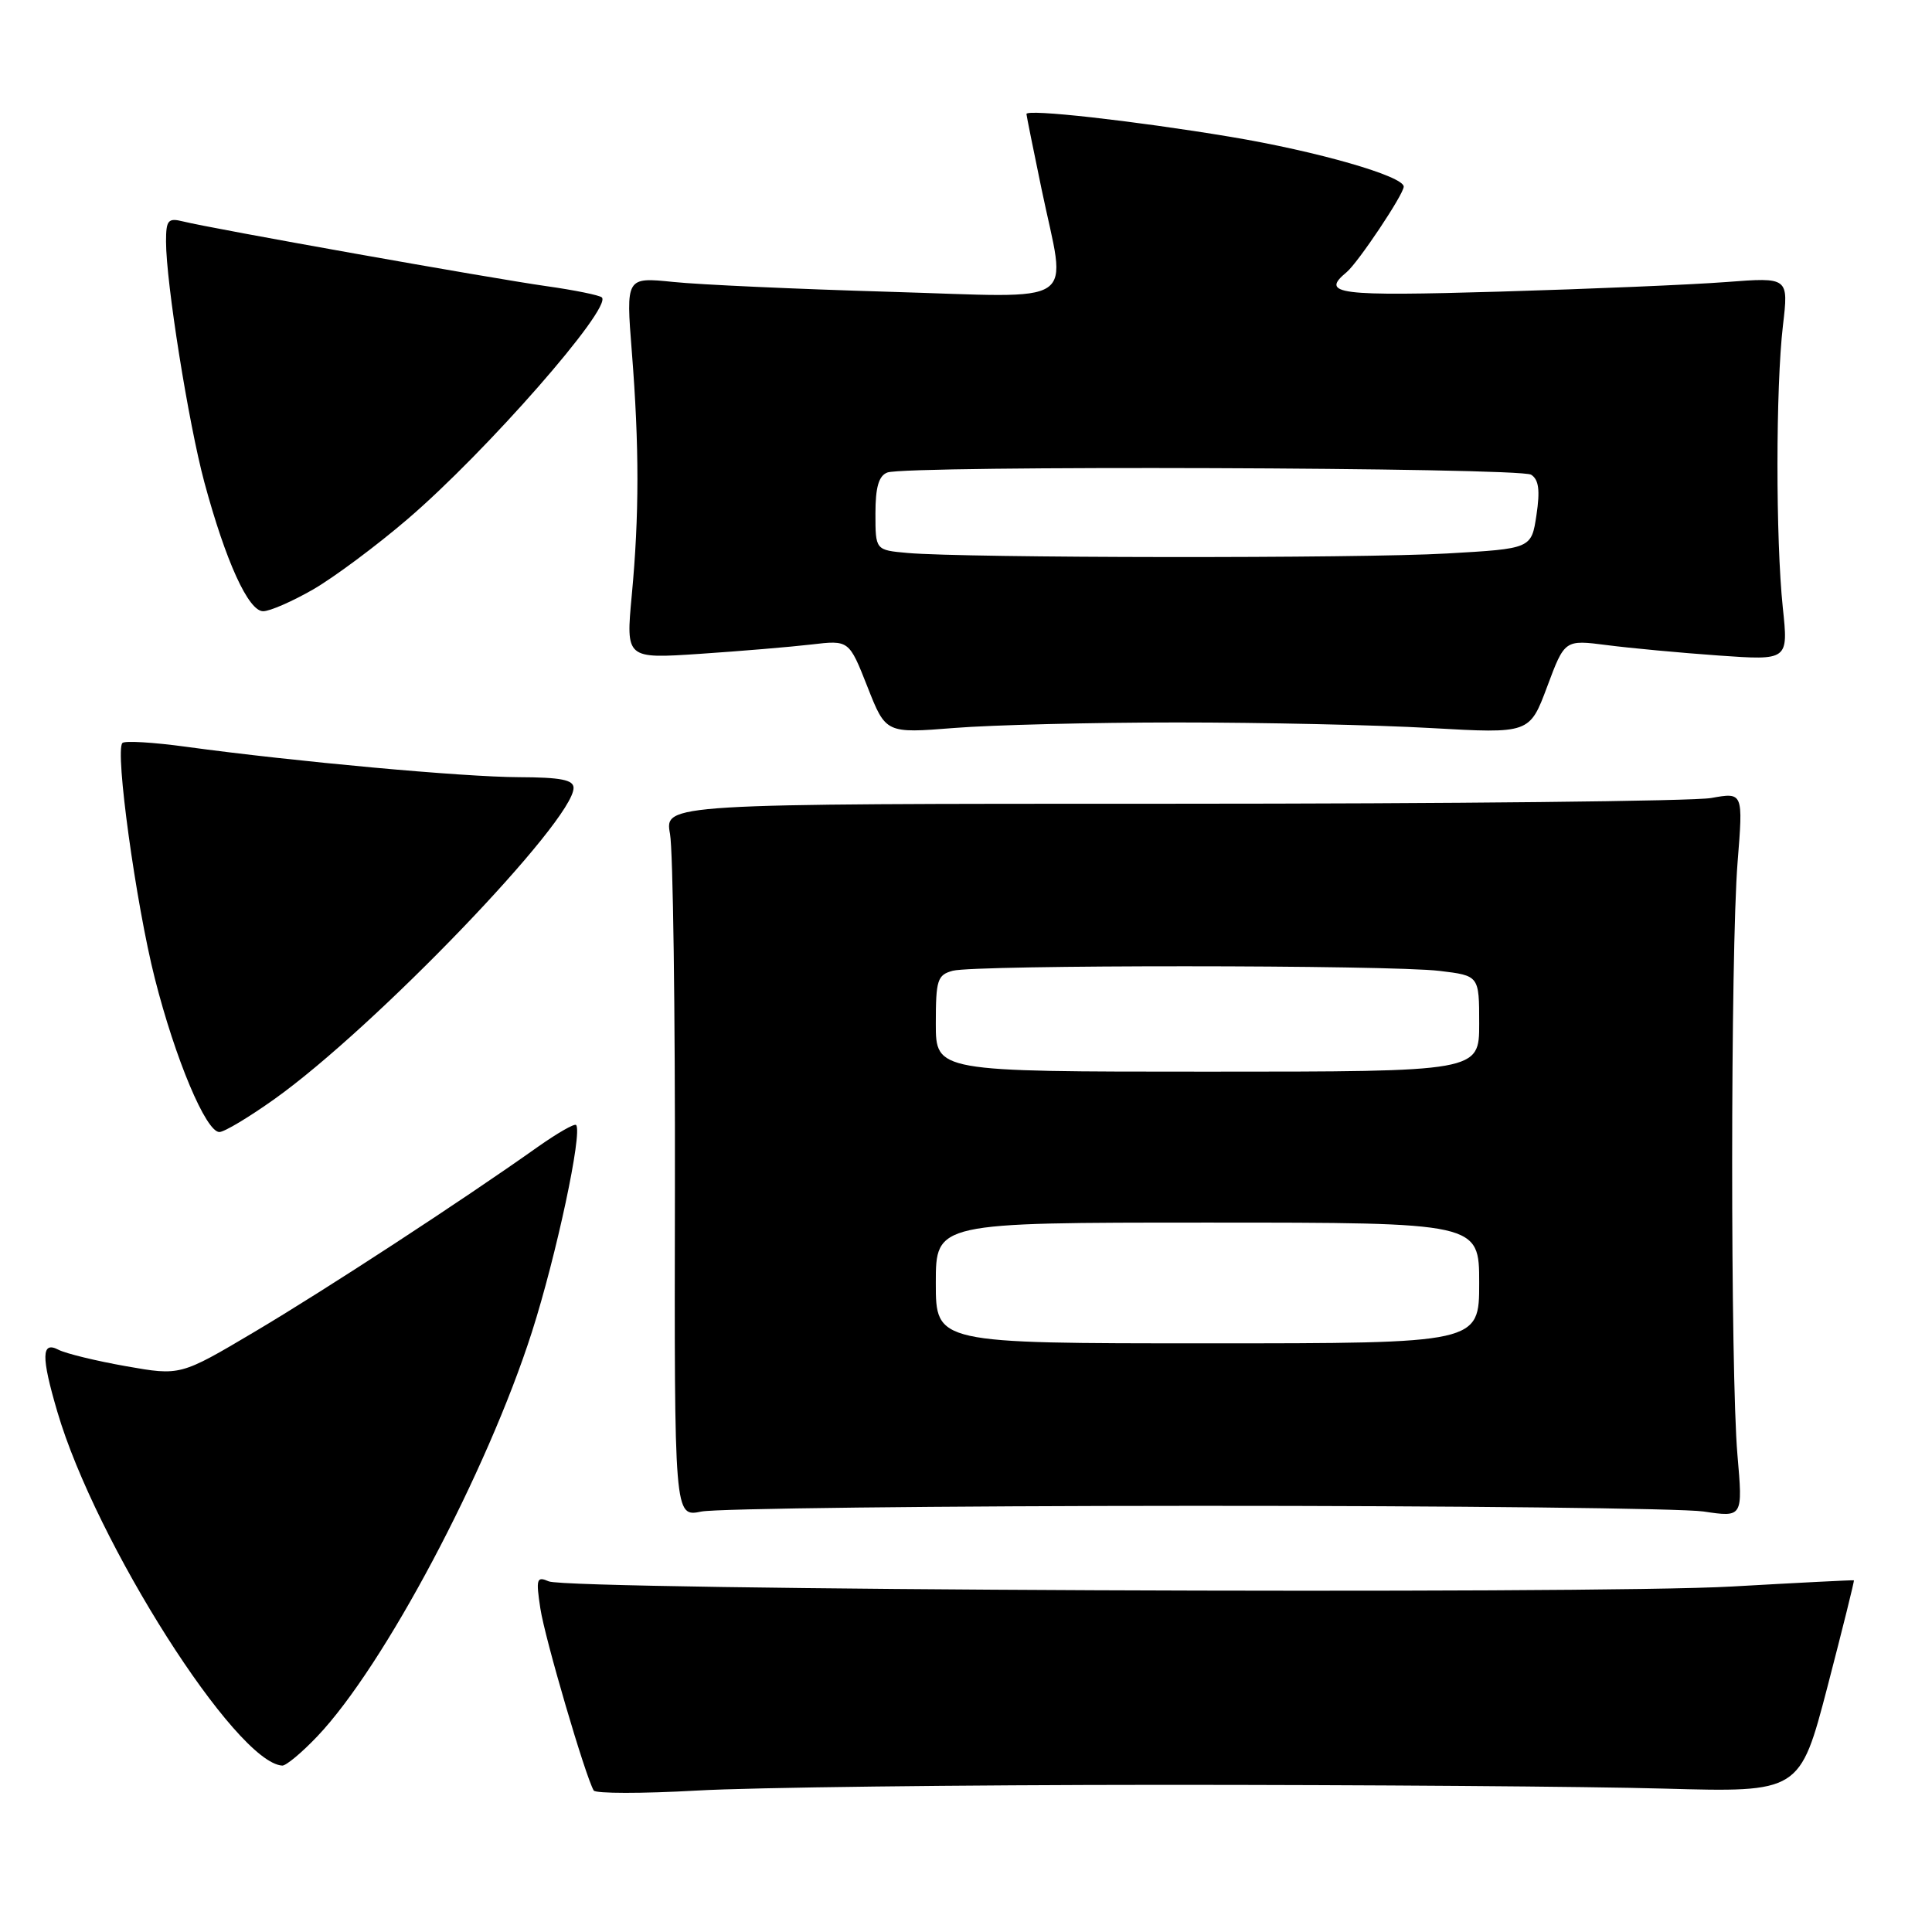 <?xml version="1.0" encoding="UTF-8" standalone="no"?>
<!DOCTYPE svg PUBLIC "-//W3C//DTD SVG 1.1//EN" "http://www.w3.org/Graphics/SVG/1.1/DTD/svg11.dtd" >
<svg xmlns="http://www.w3.org/2000/svg" xmlns:xlink="http://www.w3.org/1999/xlink" version="1.1" viewBox="0 0 256 256">
 <g >
 <path fill="currentColor"
d=" M 154.00 236.50 C 180.68 236.50 210.60 236.72 220.50 237.00 C 238.49 237.50 238.49 237.50 242.15 223.50 C 244.15 215.80 245.73 209.46 245.65 209.40 C 245.57 209.35 238.30 209.72 229.50 210.22 C 210.93 211.29 75.37 210.70 72.72 209.54 C 71.11 208.84 71.00 209.19 71.60 213.13 C 72.19 217.06 77.57 235.39 78.67 237.25 C 78.92 237.66 85.05 237.67 92.31 237.26 C 99.56 236.84 127.33 236.51 154.00 236.50 Z  M 42.06 230.06 C 50.89 220.77 64.52 195.10 70.48 176.50 C 73.72 166.37 77.20 150.09 76.34 149.07 C 76.13 148.83 73.84 150.15 71.23 151.99 C 61.27 159.06 43.10 170.92 33.70 176.49 C 23.90 182.30 23.90 182.30 16.70 181.03 C 12.74 180.33 8.71 179.35 7.75 178.85 C 5.48 177.66 5.44 179.74 7.60 187.07 C 12.69 204.40 31.25 233.59 37.40 233.95 C 37.90 233.98 40.00 232.23 42.06 230.06 Z  M 158.50 199.53 C 192.60 199.52 222.85 199.86 225.72 200.28 C 230.94 201.06 230.94 201.06 230.22 192.78 C 229.28 181.95 229.29 126.12 230.24 114.24 C 230.98 104.98 230.98 104.98 226.74 105.74 C 224.41 106.16 192.25 106.50 155.28 106.50 C 88.06 106.50 88.06 106.50 88.78 110.50 C 89.18 112.70 89.47 133.97 89.43 157.76 C 89.35 201.02 89.35 201.02 92.93 200.29 C 94.89 199.88 124.40 199.54 158.50 199.53 Z  M 36.41 145.60 C 49.71 136.11 76.00 108.75 76.00 104.40 C 76.00 103.33 74.29 103.00 68.75 102.98 C 61.43 102.96 39.10 100.92 24.65 98.95 C 20.33 98.36 16.53 98.13 16.22 98.45 C 15.21 99.46 18.01 119.77 20.51 129.63 C 23.22 140.32 27.29 150.00 29.07 150.00 C 29.72 150.00 33.02 148.02 36.41 145.60 Z  M 156.00 95.73 C 167.28 95.73 182.39 96.06 189.59 96.47 C 202.68 97.21 202.68 97.21 205.01 90.98 C 207.33 84.76 207.33 84.76 212.92 85.48 C 215.99 85.88 222.66 86.50 227.73 86.86 C 236.97 87.51 236.97 87.51 236.23 80.51 C 235.28 71.44 235.29 51.28 236.25 43.12 C 237.00 36.74 237.00 36.74 228.75 37.37 C 224.21 37.72 210.71 38.29 198.75 38.64 C 177.15 39.27 174.90 38.99 178.45 36.05 C 179.96 34.78 186.00 25.75 186.00 24.73 C 186.00 23.34 174.53 20.04 162.98 18.12 C 150.17 15.99 135.99 14.41 136.01 15.11 C 136.02 15.32 136.91 19.77 138.00 25.00 C 141.31 40.95 143.59 39.41 117.75 38.66 C 105.51 38.30 92.67 37.72 89.22 37.36 C 82.94 36.72 82.94 36.72 83.72 46.61 C 84.71 59.15 84.71 68.28 83.71 78.90 C 82.93 87.29 82.93 87.29 92.71 86.64 C 98.10 86.28 104.75 85.72 107.50 85.40 C 112.50 84.81 112.50 84.81 114.94 91.00 C 117.37 97.18 117.37 97.18 126.44 96.46 C 131.42 96.06 144.72 95.73 156.00 95.73 Z  M 41.50 78.10 C 44.25 76.51 49.88 72.32 54.00 68.79 C 64.42 59.87 81.13 40.80 79.75 39.41 C 79.45 39.12 76.13 38.44 72.36 37.91 C 65.07 36.88 28.04 30.29 24.25 29.34 C 22.27 28.85 22.00 29.16 22.00 32.01 C 22.00 37.43 24.97 56.06 27.08 63.91 C 29.91 74.39 32.92 81.00 34.87 80.99 C 35.77 80.99 38.75 79.68 41.50 78.10 Z  M 124.00 170.00 C 124.00 162.00 124.00 162.00 160.00 162.00 C 196.00 162.00 196.00 162.00 196.00 170.00 C 196.00 178.00 196.00 178.00 160.00 178.00 C 124.00 178.00 124.00 178.00 124.00 170.00 Z  M 124.00 135.62 C 124.00 129.84 124.21 129.18 126.25 128.63 C 129.24 127.83 184.05 127.84 190.75 128.65 C 196.00 129.28 196.00 129.28 196.00 135.64 C 196.00 142.00 196.00 142.00 160.00 142.00 C 124.00 142.00 124.00 142.00 124.00 135.62 Z  M 120.25 73.27 C 116.00 72.89 116.00 72.89 116.00 68.05 C 116.00 64.56 116.44 63.04 117.58 62.61 C 120.08 61.65 201.34 61.93 202.88 62.90 C 203.90 63.55 204.08 64.96 203.59 68.24 C 202.92 72.70 202.92 72.70 191.71 73.34 C 180.19 74.01 127.85 73.95 120.25 73.27 Z "/>
</g>
</svg>